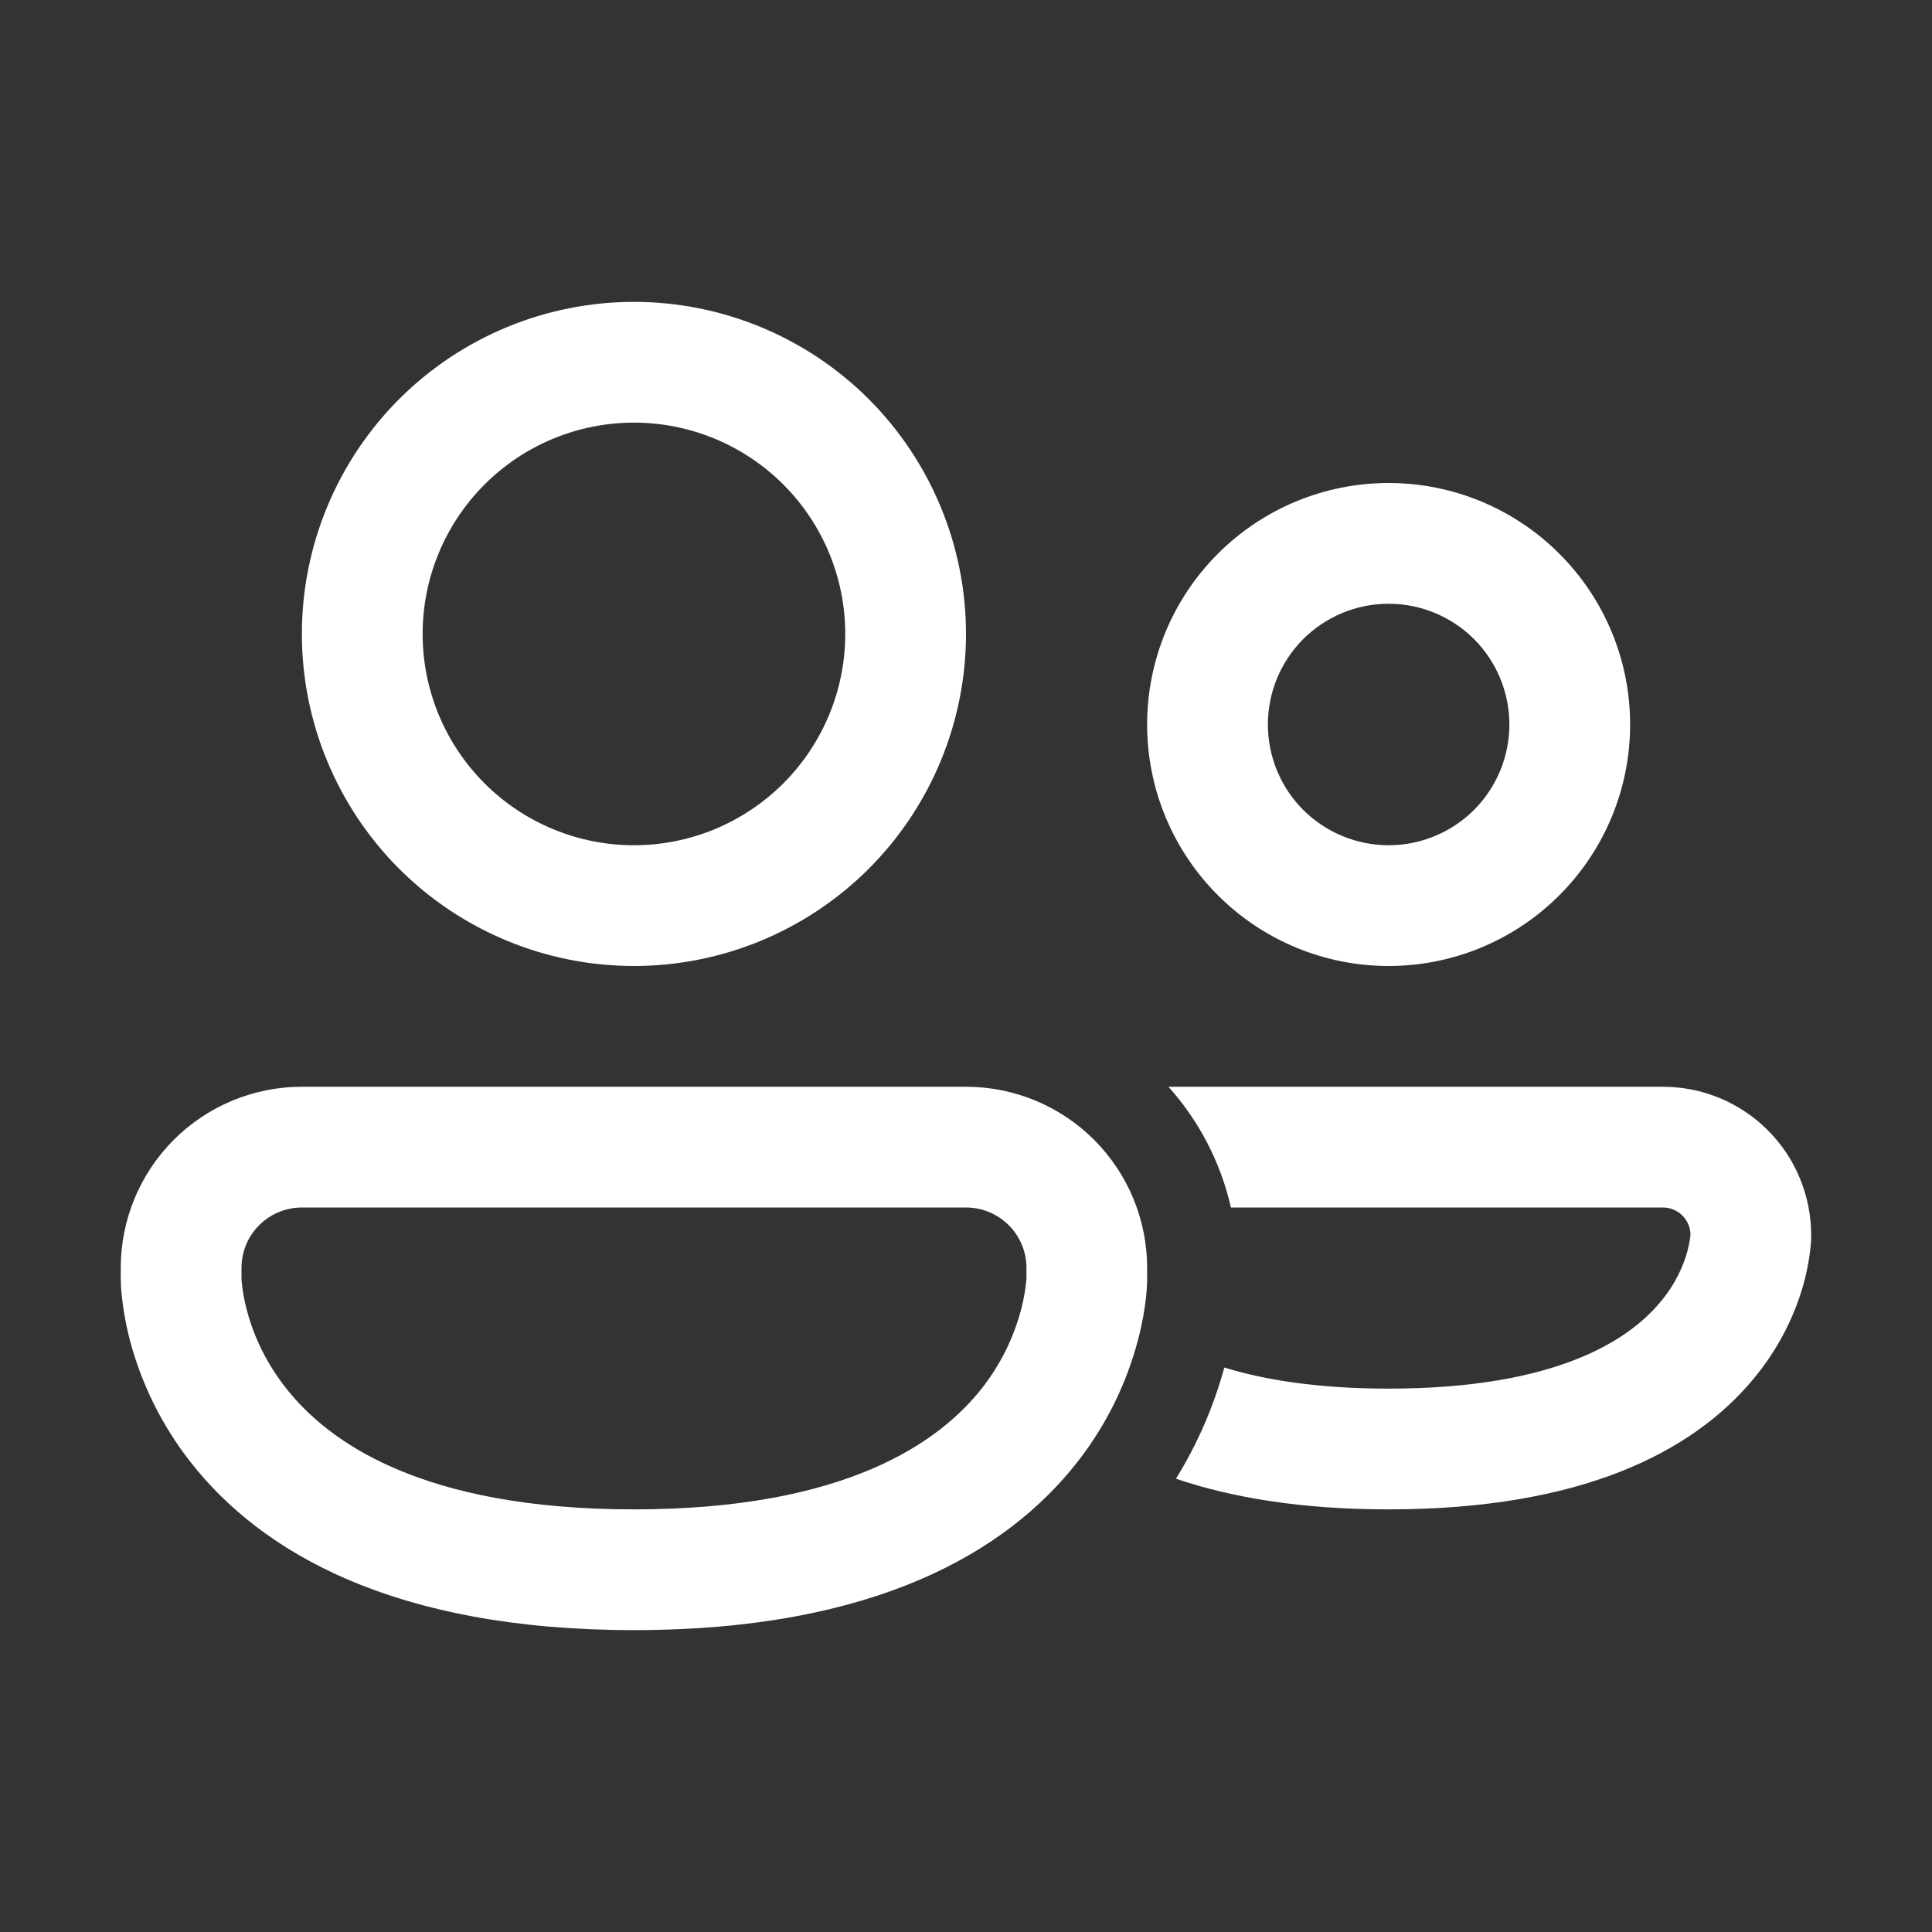 <svg width="24" height="24" viewBox="0 0 24 24" fill="none" xmlns="http://www.w3.org/2000/svg">
<rect x="0" y="0" width="24" height="24" fill="#333333" stroke="none"/>
<path d="M5.25 7.875C5.25 7.179 5.527 6.511 6.019 6.019C6.511 5.527 7.179 5.25 7.875 5.25C8.571 5.25 9.239 5.527 9.731 6.019C10.223 6.511 10.5 7.179 10.5 7.875C10.5 8.571 10.223 9.239 9.731 9.731C9.239 10.223 8.571 10.5 7.875 10.5C7.179 10.5 6.511 10.223 6.019 9.731C5.527 9.239 5.25 8.571 5.25 7.875ZM7.875 3.75C6.781 3.75 5.732 4.185 4.958 4.958C4.185 5.732 3.75 6.781 3.75 7.875C3.75 8.969 4.185 10.018 4.958 10.792C5.732 11.565 6.781 12 7.875 12C8.969 12 10.018 11.565 10.792 10.792C11.565 10.018 12 8.969 12 7.875C12 6.781 11.565 5.732 10.792 4.958C10.018 4.185 8.969 3.75 7.875 3.75ZM15.75 9C15.75 8.602 15.908 8.221 16.189 7.939C16.471 7.658 16.852 7.5 17.25 7.5C17.648 7.5 18.029 7.658 18.311 7.939C18.592 8.221 18.75 8.602 18.75 9C18.75 9.398 18.592 9.779 18.311 10.061C18.029 10.342 17.648 10.5 17.25 10.5C16.852 10.5 16.471 10.342 16.189 10.061C15.908 9.779 15.75 9.398 15.75 9ZM17.25 6C16.454 6 15.691 6.316 15.129 6.879C14.566 7.441 14.25 8.204 14.25 9C14.25 9.796 14.566 10.559 15.129 11.121C15.691 11.684 16.454 12 17.25 12C18.046 12 18.809 11.684 19.371 11.121C19.934 10.559 20.25 9.796 20.25 9C20.25 8.204 19.934 7.441 19.371 6.879C18.809 6.316 18.046 6 17.25 6ZM1.5 15.75C1.5 15.153 1.737 14.581 2.159 14.159C2.581 13.737 3.153 13.5 3.75 13.5H12C12.597 13.5 13.169 13.737 13.591 14.159C14.013 14.581 14.25 15.153 14.25 15.75V15.919C14.248 15.989 14.243 16.059 14.235 16.129C14.22 16.259 14.192 16.435 14.137 16.643C13.993 17.193 13.738 17.708 13.388 18.156C12.511 19.282 10.86 20.25 7.875 20.25C4.89 20.25 3.24 19.282 2.362 18.156C2.012 17.708 1.757 17.193 1.612 16.643C1.555 16.422 1.518 16.197 1.502 15.97L1.501 15.919V15.902L1.5 15.896V15.75ZM3 15.883V15.893C3 15.905 3.002 15.929 3.007 15.963C3.014 16.03 3.03 16.136 3.064 16.266C3.131 16.527 3.268 16.88 3.545 17.234C4.073 17.912 5.235 18.75 7.875 18.75C10.515 18.75 11.678 17.912 12.206 17.235C12.429 16.948 12.592 16.618 12.685 16.266C12.717 16.143 12.739 16.019 12.75 15.893L12.751 15.883V15.75C12.751 15.551 12.672 15.36 12.531 15.22C12.39 15.079 12.2 15 12.001 15H3.75C3.551 15 3.36 15.079 3.22 15.22C3.079 15.36 3 15.551 3 15.75V15.883ZM14.608 18.369C15.305 18.606 16.173 18.75 17.25 18.75C19.651 18.75 21.015 18.035 21.76 17.156C22.122 16.729 22.307 16.295 22.401 15.962C22.451 15.784 22.484 15.601 22.498 15.415L22.498 15.389L22.499 15.372V15.344C22.499 15.101 22.452 14.862 22.359 14.638C22.267 14.414 22.131 14.211 21.96 14.04C21.789 13.869 21.585 13.733 21.362 13.64C21.138 13.548 20.899 13.5 20.657 13.5H14.515C14.89 13.919 15.162 14.432 15.291 15H20.657C20.844 15 20.995 15.149 21 15.335L20.997 15.367C20.988 15.431 20.975 15.493 20.958 15.555C20.912 15.72 20.816 15.951 20.615 16.187C20.235 16.637 19.349 17.25 17.25 17.25C16.376 17.25 15.713 17.143 15.209 16.988C15.076 17.474 14.874 17.94 14.608 18.369Z" fill="white"/>
</svg>
